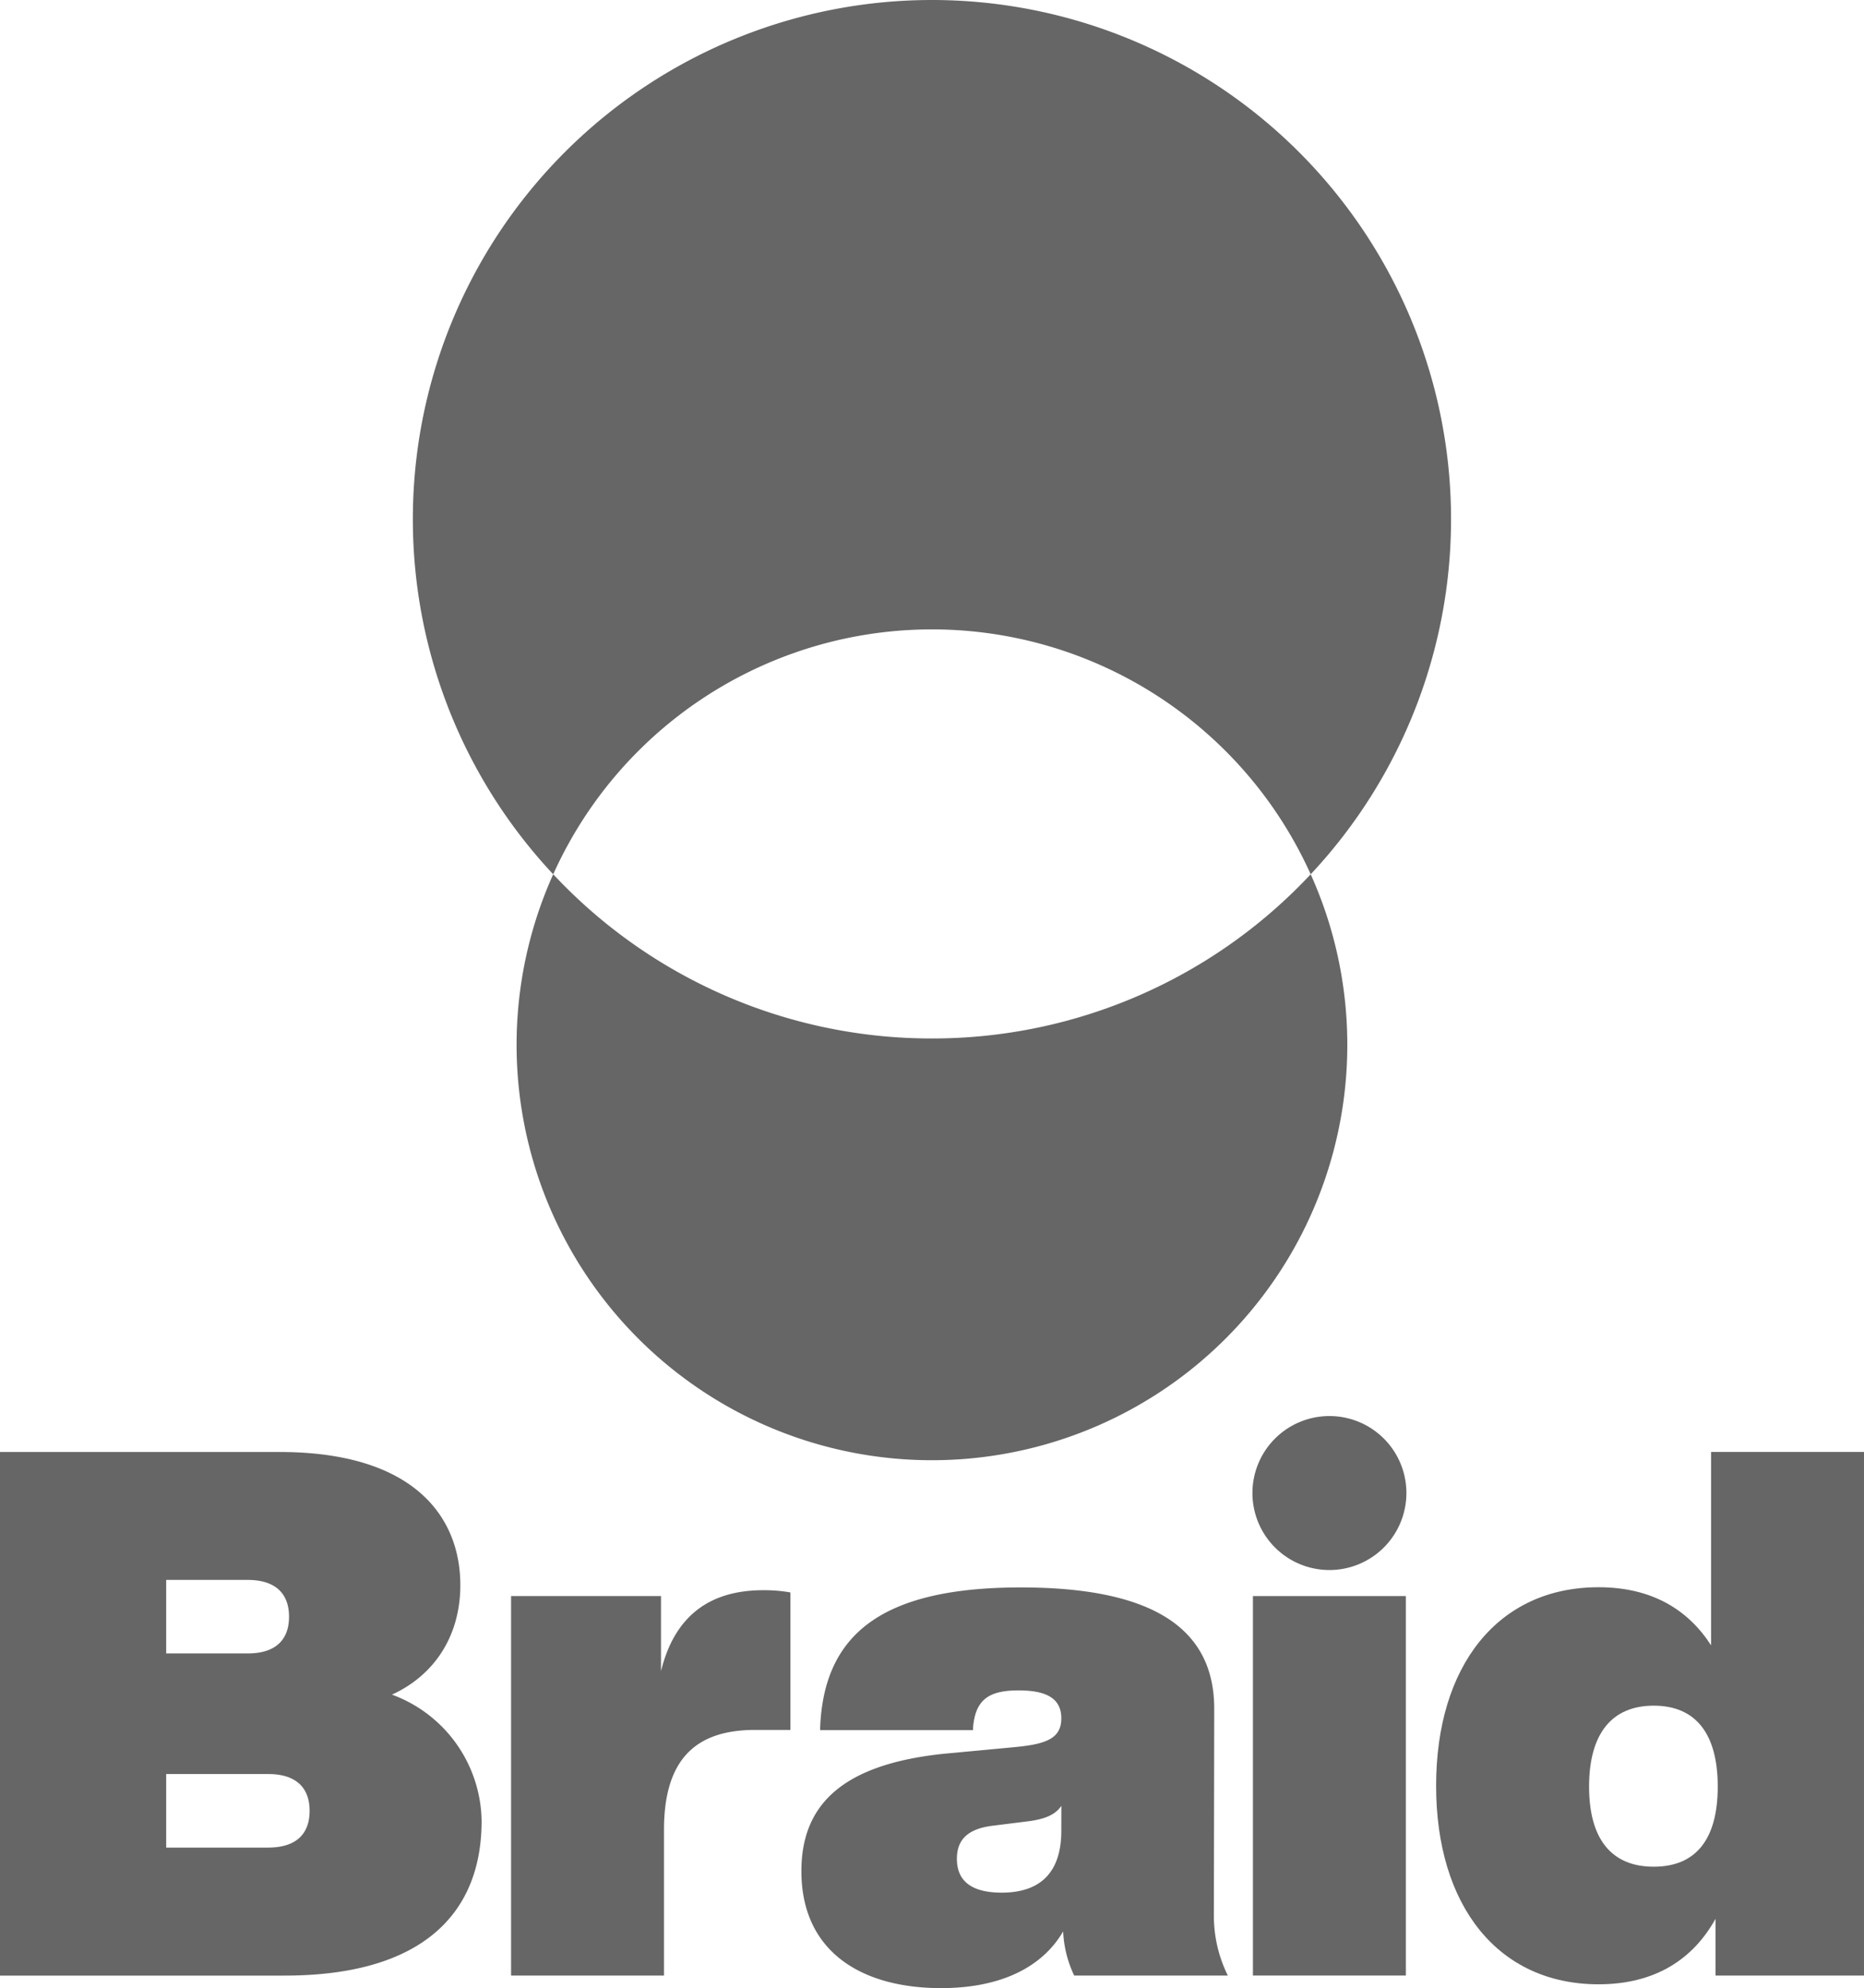<?xml version="1.0" encoding="UTF-8" standalone="no"?>
<svg
   xmlns:dc="http://purl.org/dc/elements/1.1/"
   xmlns:cc="http://creativecommons.org/ns#"
   xmlns:rdf="http://www.w3.org/1999/02/22-rdf-syntax-ns#"
   xmlns:svg="http://www.w3.org/2000/svg"
   xmlns="http://www.w3.org/2000/svg"
   id="Layer_1"
   data-name="Layer 1"
   viewBox="0 0 37.508 40"
   version="1.1"
   width="37.508"
   height="40">
  <defs
     id="defs1348">
    <style
       id="style1346">.cls-1{fill:#231f20;}</style>
  </defs>
  <title
     id="title1350">Artboard 1</title>
  <path
     class="cls-1"
     d="m 7.887,34.096 c 0.843,-0.385 1.376,-1.169 1.376,-2.204 0,-1.348 -0.903,-2.678 -3.641,-2.678 H 0 v 10.535 h 5.726 c 2.767,0 3.965,-1.244 3.965,-3.111 A 2.748,2.748 0 0 0 7.887,34.096 Z m -4.543,-2.308 h 1.642 c 0.547,0 0.83,0.266 0.83,0.74 0,0.474 -0.281,0.739 -0.83,0.739 H 3.344 Z m 2.056,5.386 H 3.344 v -1.48 h 2.056 c 0.547,0 0.83,0.266 0.83,0.74 0,0.474 -0.282,0.739 -0.83,0.739 z"
     id="path1352"
     style="stroke-width:0.104;fill:#666666;fill-opacity:1" />
  <path
     class="cls-1"
     d="m 13.301,33.623 v -1.51 h -3.017 v 7.635 h 3.077 v -2.929 c 0,-1.421 0.636,-2.013 1.834,-2.013 h 0.71 v -2.766 a 2.99,2.99 0 0 0 -0.547,-0.045 c -1.109,0 -1.791,0.547 -2.057,1.628 z"
     id="path1354"
     style="stroke-width:0.104;fill:#666666;fill-opacity:1" />
  <path
     class="cls-1"
     d="m 24.433,34.38 c 0,-1.555 -1.141,-2.441 -3.891,-2.441 -2.826,0 -3.965,0.961 -4.039,2.826 v 0.045 h 3.077 v -0.045 c 0.045,-0.577 0.326,-0.754 0.917,-0.754 0.563,0 0.859,0.163 0.859,0.562 0,0.399 -0.296,0.518 -0.918,0.577 l -1.397,0.131 c -2.101,0.207 -2.915,1.037 -2.915,2.367 0,1.612 1.199,2.353 2.811,2.353 1.213,0 2.042,-0.429 2.456,-1.141 a 2.3,2.3 0 0 0 0.222,0.888 h 3.092 a 2.705,2.705 0 0 1 -0.281,-1.213 z m -3.077,2.456 c 0,0.83 -0.415,1.244 -1.199,1.244 -0.592,0 -0.902,-0.222 -0.902,-0.681 0,-0.399 0.236,-0.607 0.726,-0.666 l 0.71,-0.089 c 0.34,-0.044 0.547,-0.133 0.666,-0.311 z"
     id="path1356"
     style="stroke-width:0.104;fill:#666666;fill-opacity:1" />
  <rect
     class="cls-1"
     x="25.212"
     y="32.113"
     width="3.077"
     height="7.635"
     id="rect1358"
     style="stroke-width:0.104;fill:#666666;fill-opacity:1" />
  <path
     class="cls-1"
     d="m 34.431,29.213 v 3.891 c -0.458,-0.71 -1.183,-1.169 -2.264,-1.169 -2.027,0 -3.269,1.583 -3.269,3.995 0,2.412 1.244,3.994 3.269,3.994 1.154,0 1.909,-0.518 2.353,-1.317 v 1.141 h 2.988 V 29.213 Z m -1.154,8.345 c -0.843,0 -1.301,-0.547 -1.301,-1.612 0,-1.065 0.458,-1.628 1.301,-1.628 0.843,0 1.288,0.562 1.288,1.628 0,1.066 -0.444,1.612 -1.288,1.612 z"
     id="path1360"
     style="stroke-width:0.104;fill:#666666;fill-opacity:1" />
  <path
     class="cls-1"
     d="m 26.751,28.491 a 1.549,1.549 0 1 0 1.549,1.548 1.548,1.548 0 0 0 -1.549,-1.548 z"
     id="path1362"
     style="stroke-width:0.104;fill:#666666;fill-opacity:1" />
  <path
     class="cls-1"
     d="M 18.754,7.9549352e-8 A 10.447,10.447 0 0 0 11.132,17.591 a 8.357,8.357 0 0 1 15.242,0 A 10.447,10.447 0 0 0 18.751,7.9549352e-8 Z"
     id="path1364"
     style="stroke-width:0.104;fill:#666666;fill-opacity:1" />
  <path
     class="cls-1"
     d="m 18.754,20.894 a 10.414,10.414 0 0 1 -7.622,-3.304 8.358,8.358 0 1 0 15.242,0 10.418,10.418 0 0 1 -7.62,3.304 z"
     id="path1366"
     style="stroke-width:0.104;fill:#666666;fill-opacity:1" />
</svg>
